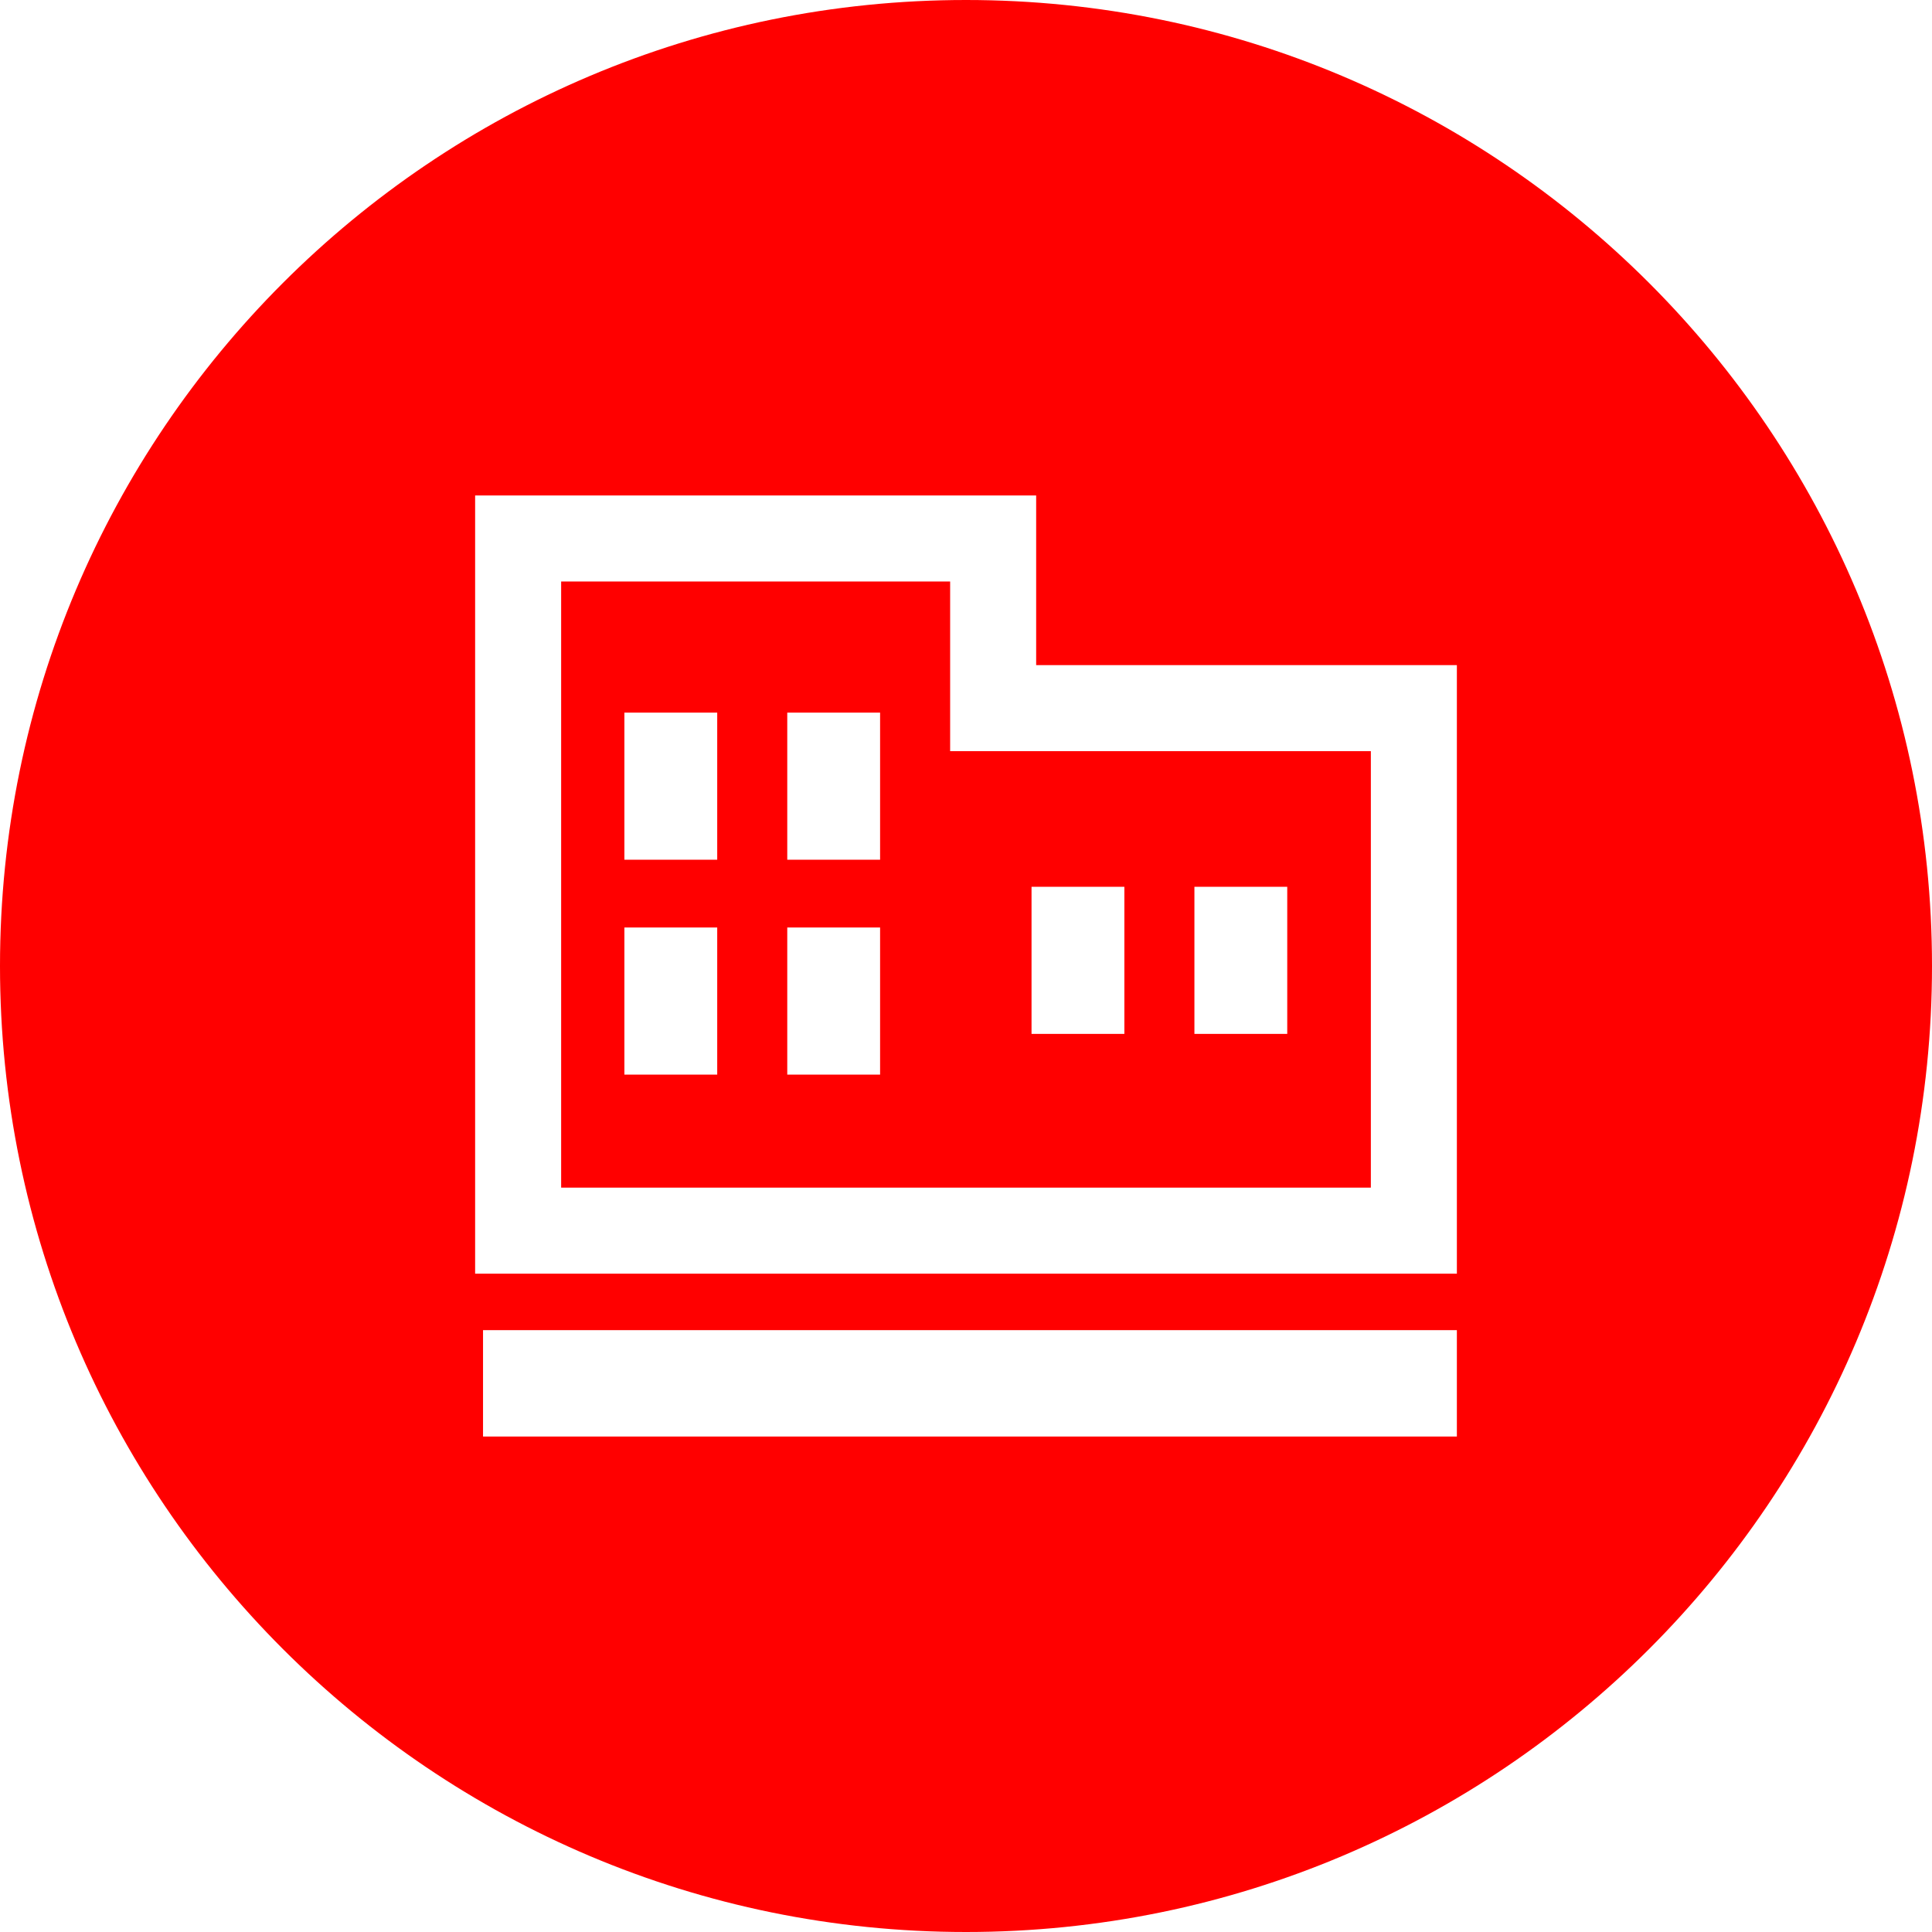 <!--?xml version="1.0" encoding="utf-8"?-->
<!-- Generator: Adobe Illustrator 18.1.1, SVG Export Plug-In . SVG Version: 6.00 Build 0)  -->

<svg version="1.1" id="_x31_0" xmlns="http://www.w3.org/2000/svg" xmlns:xlink="http://www.w3.org/1999/xlink" x="0px" y="0px" viewBox="0 0 512 512" style="width: 256px; height: 256px; opacity: 1;" xml:space="preserve">
<style type="text/css">
	.st0{fill:#374149;}
</style>
<g>
	<path class="st0" d="M256,0C114.617,0,0,114.61,0,256c0,141.383,114.617,256,256,256s256-114.617,256-256
		C512,114.61,397.383,0,256,0z M386.086,176.266v161.27H125.914V131.309h148.679v44.957H386.086z M128.008,352.496h258.078v28.195
		H128.008V352.496z" style="fill: rgb(255, 0, 0);"></path>
	<path class="st0" d="M251.797,154.106H148.711v160.629h214.578V199.066H251.797V154.106z M233.234,188.851v38.985h-24.602v-38.985
		H233.234z M233.234,245.797v38.988h-24.602v-38.988H233.234z M190.07,188.851v38.985h-24.602v-38.985H190.07z M190.07,245.797
		v38.988h-24.602v-38.988H190.07z M273.367,273.992v-38.984h24.602v38.984H273.367z M316.531,273.992v-38.984h24.602v38.984H316.531
		z" style="fill: rgb(255, 0, 0);"></path>
</g>
</svg>
